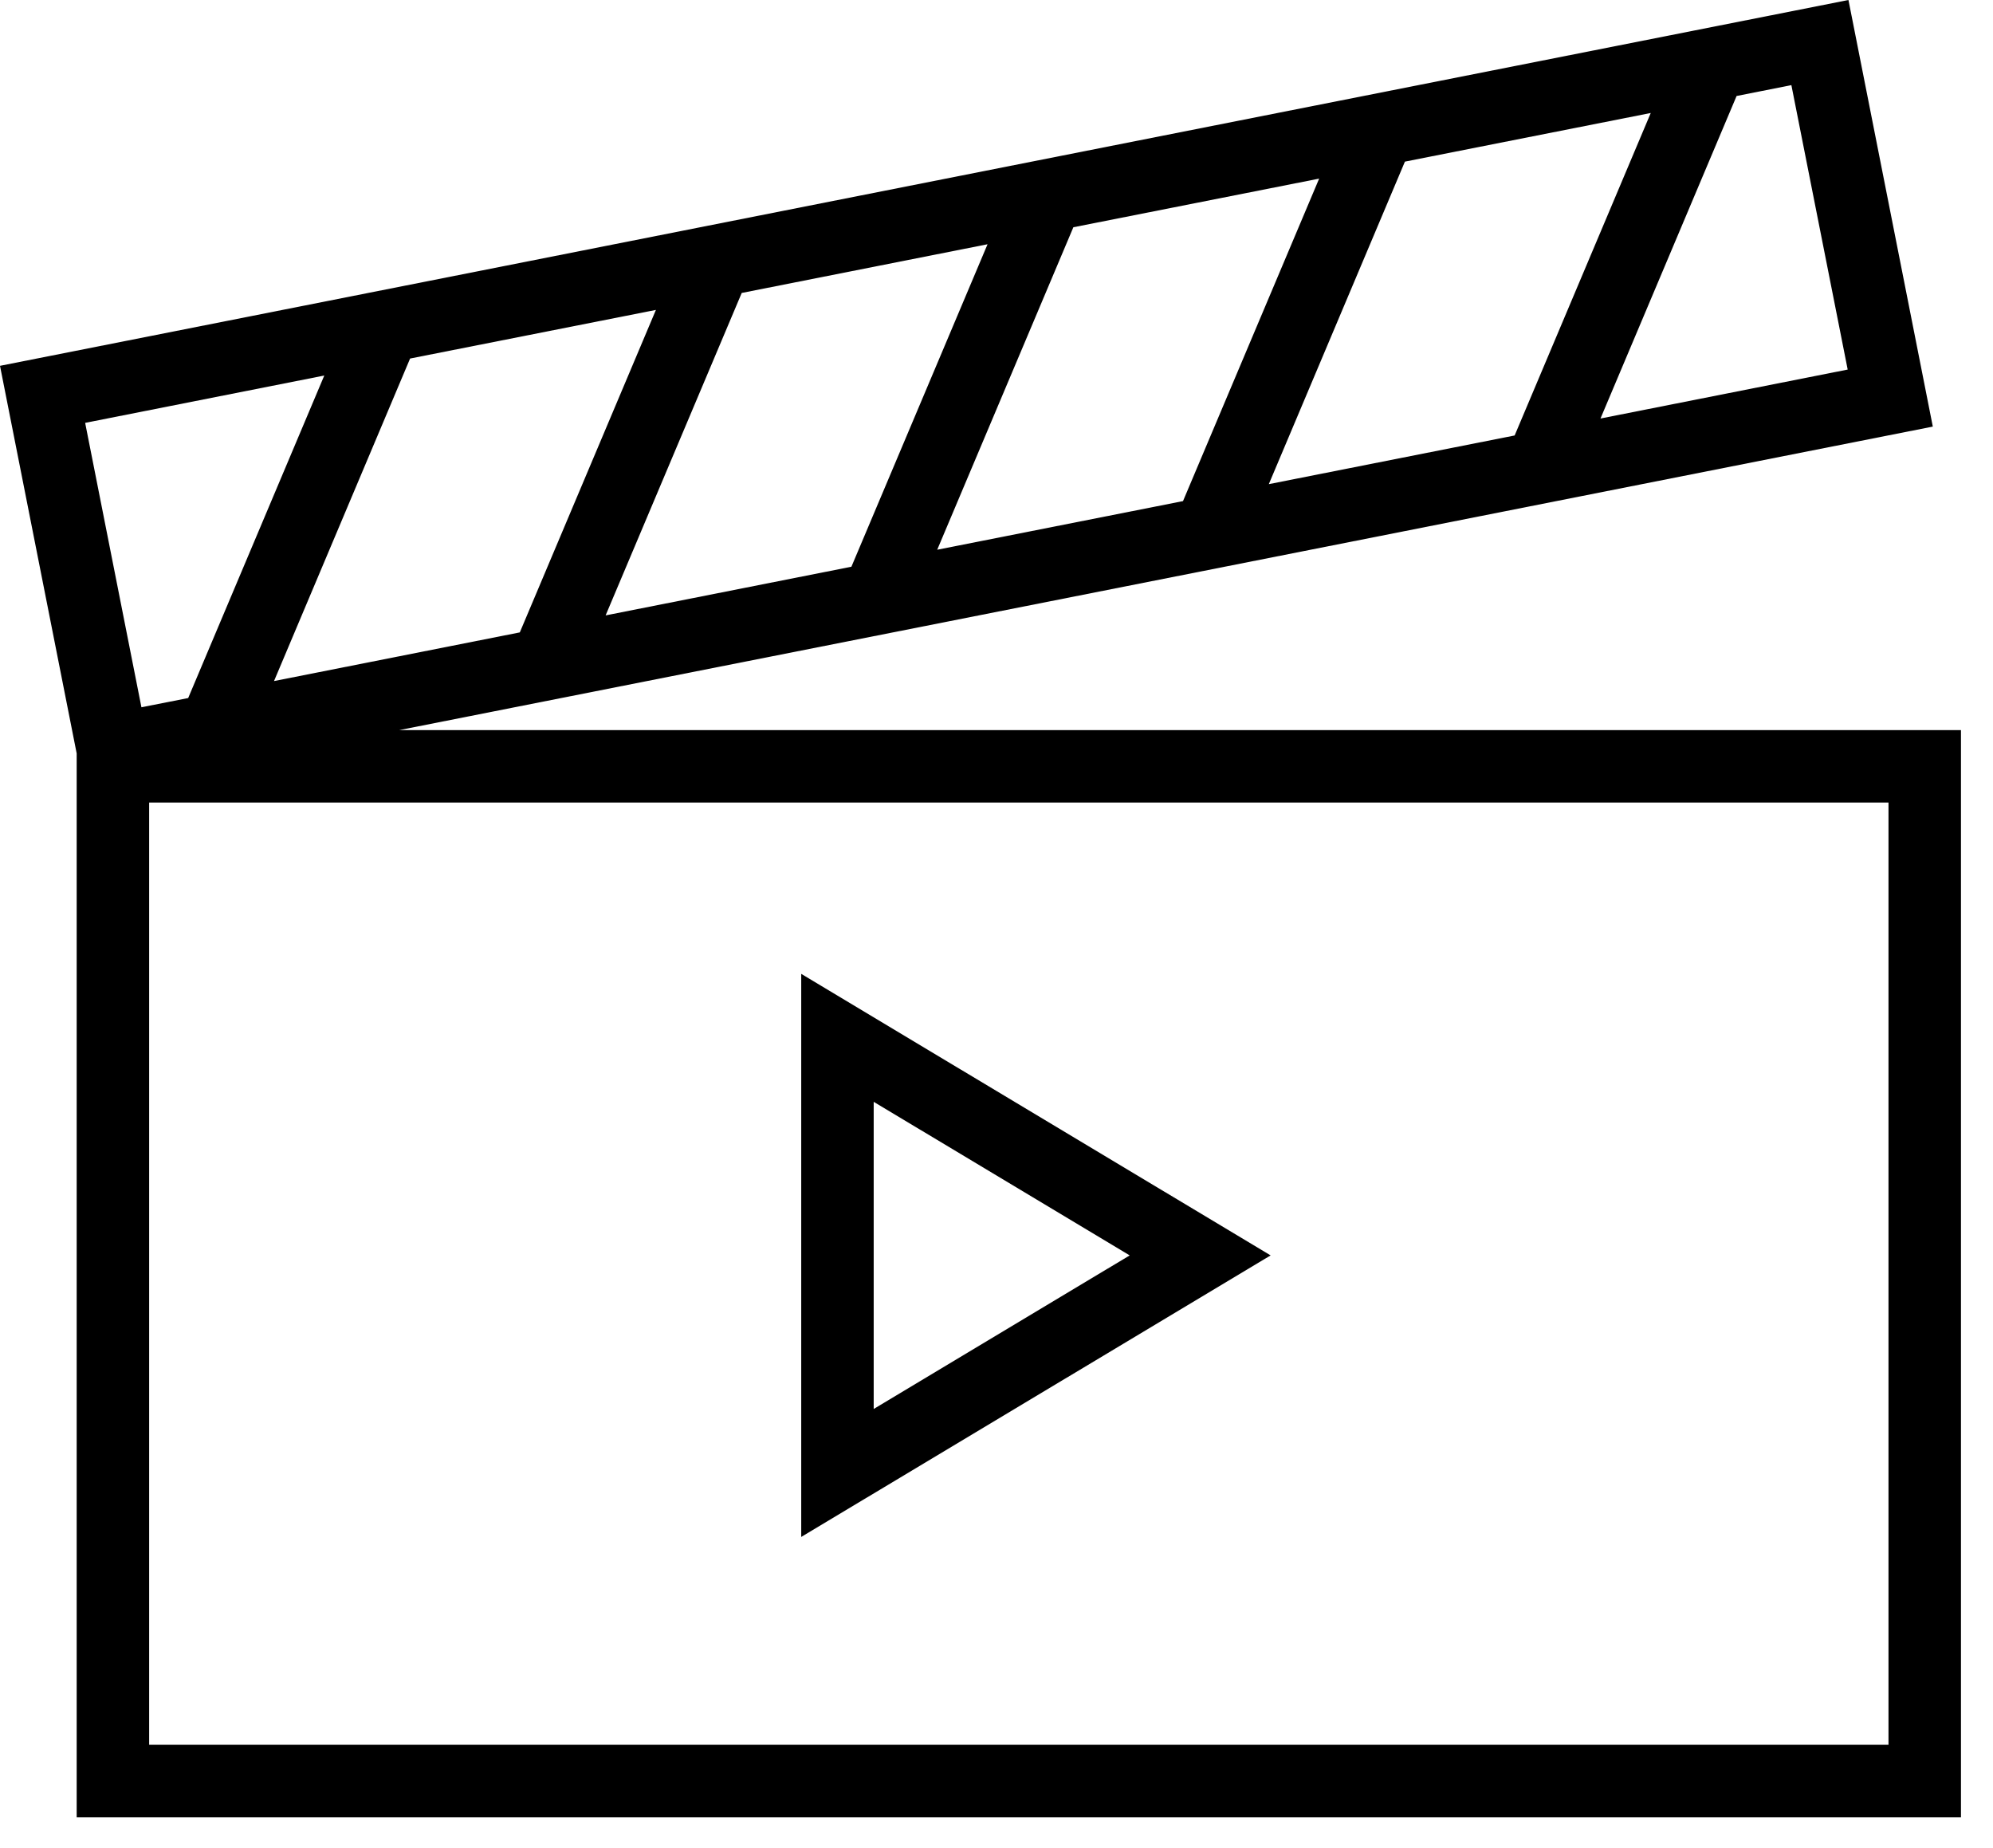 <svg xmlns="http://www.w3.org/2000/svg" width="55" height="51" viewBox="0 0 55 51">
  <path fill-rule="evenodd" d="M56.011,7 L5,17.095 L7.116,27.791 L7.116,57.147 L59.116,57.147 L59.116,27.147 L16.019,27.147 L58.339,18.772 L56.011,7 Z M52.924,9.649 L54.436,9.349 L55.99,17.198 L49.168,18.549 L52.924,9.649 Z M43.771,11.46 L50.555,10.118 L46.799,19.017 L40.015,20.36 L43.771,11.46 Z M34.621,13.271 L41.404,11.929 L37.647,20.828 L30.864,22.17 L34.621,13.271 Z M25.469,15.084 L32.253,13.74 L28.496,22.639 L21.713,23.982 L25.469,15.084 Z M16.317,16.894 L23.101,15.552 L19.345,24.451 L12.562,25.794 L16.317,16.894 Z M7.35,18.669 L13.949,17.363 L10.193,26.263 L8.903,26.517 L7.35,18.669 Z M9.116,55.147 L57.116,55.147 L57.116,29.147 L9.116,29.147 L9.116,55.147 Z M29.111,37.405 L36.176,41.643 L29.111,45.881 L29.111,37.405 Z M27.111,33.874 L27.111,49.412 L40.065,41.643 L27.111,33.874 Z" transform="translate(-5 -7)"/>
</svg>
